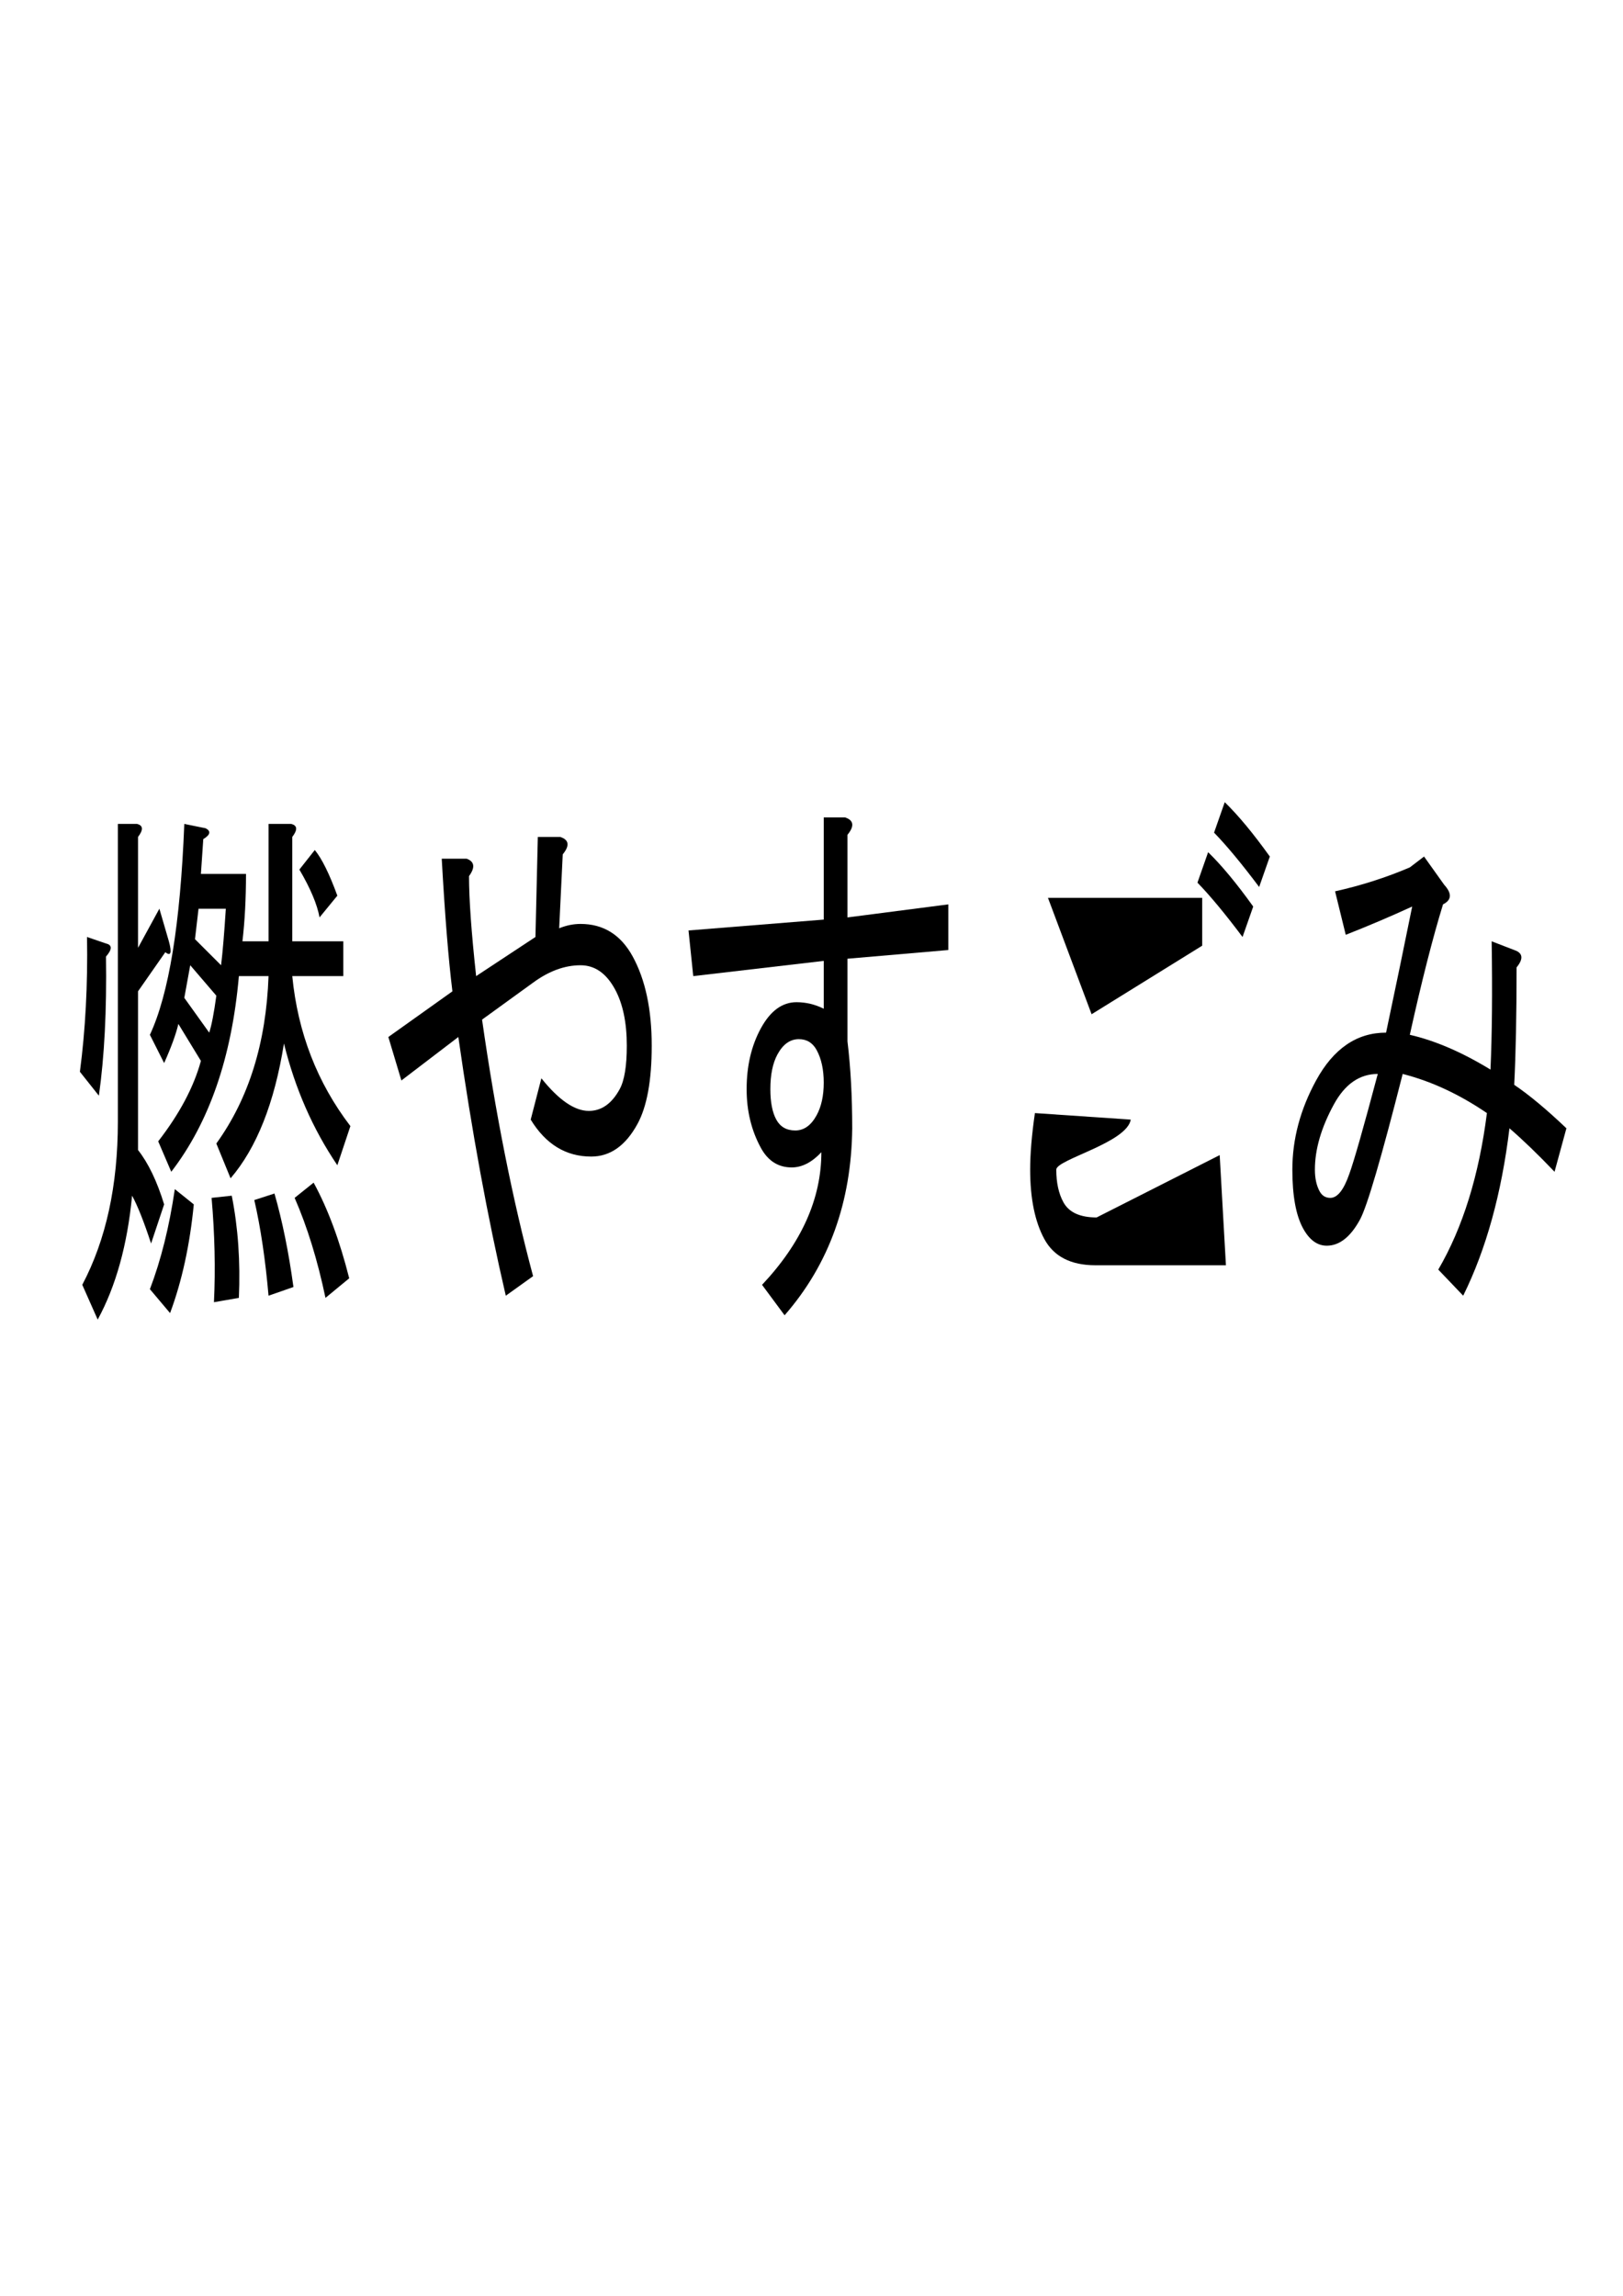 <?xml version="1.0" encoding="UTF-8" standalone="no"?>
<!-- Created with Inkscape (http://www.inkscape.org/) -->

<svg
   xmlns:dc="http://purl.org/dc/elements/1.1/"
   xmlns:cc="http://creativecommons.org/ns#"
   xmlns:rdf="http://www.w3.org/1999/02/22-rdf-syntax-ns#"
   xmlns:svg="http://www.w3.org/2000/svg"
   xmlns="http://www.w3.org/2000/svg"
   xmlns:sodipodi="http://sodipodi.sourceforge.net/DTD/sodipodi-0.dtd"
   xmlns:inkscape="http://www.inkscape.org/namespaces/inkscape"
   width="210mm"
   height="297mm"
   viewBox="0 0 744.094 1052.362"
   id="svg2"
   version="1.1"
   inkscape:version="0.91 r13725"
   sodipodi:docname="燃やすごみ.svg">
  <defs
     id="defs4" />
  <sodipodi:namedview
     id="base"
     pagecolor="#ffffff"
     bordercolor="#666666"
     borderopacity="1.0"
     inkscape:pageopacity="0.0"
     inkscape:pageshadow="2"
     inkscape:zoom="0.35"
     inkscape:cx="-283.57143"
     inkscape:cy="520"
     inkscape:document-units="px"
     inkscape:current-layer="layer1"
     showgrid="false"
     inkscape:window-width="1366"
     inkscape:window-height="706"
     inkscape:window-x="-8"
     inkscape:window-y="-8"
     inkscape:window-maximized="1" />
  <g
     inkscape:label="レイヤー 1"
     inkscape:groupmode="layer"
     id="layer1">
    <g
       transform="matrix(3.481,0,0,6.378,-90.873,-1977.889)"
       style="font-style:normal;font-variant:normal;font-weight:normal;font-stretch:normal;font-size:40px;line-height:125%;font-family:sans-serif;-inkscape-font-specification:'sans-serif, Normal';text-align:start;letter-spacing:0px;word-spacing:0px;writing-mode:lr-tb;text-anchor:start;fill:#000000;fill-opacity:1;stroke:none;stroke-width:1px;stroke-linecap:butt;stroke-linejoin:miter;stroke-opacity:1"
       id="flowRoot3336">
      <path
         d="m 70.535,393.857 q -4.844,-3.906 -7.031,-8.75 -1.875,6.406 -7.031,9.688 l -1.875,-2.5 q 6.406,-4.844 6.875,-12.031 l -3.906,0 q -1.406,8.75 -8.906,14.062 l -1.719,-2.188 q 4.219,-2.969 5.625,-5.781 l -2.969,-2.656 q -0.469,1.094 -1.875,2.812 l -1.875,-2.031 q 3.75,-4.375 4.531,-15.156 l 2.812,0.312 q 1.094,0.312 -0.312,0.781 l -0.312,2.5 5.938,0 q 0,2.656 -0.469,4.844 l 3.438,0 0,-8.438 2.969,0 q 1.25,0.156 0.156,0.938 l 0,7.5 6.719,0 0,2.5 -6.719,0 q 1.094,6.094 7.656,10.781 l -1.719,2.812 z m -16.25,9.844 q 0.312,-3.594 -0.312,-7.5 l 2.656,-0.156 q 1.25,3.438 0.938,7.344 l -3.281,0.312 z m -2.656,-7.031 q -0.781,4.375 -3.125,7.812 l -2.656,-1.719 q 2.188,-3.125 3.281,-7.188 l 2.5,1.094 z m 2.031,-12.344 q 0.469,-0.781 0.938,-2.656 l -3.438,-2.188 -0.781,2.344 3.281,2.5 z m -13.594,-6.406 q 1.25,0.156 0,0.938 0.156,5.781 -0.938,10 l -2.5,-1.719 q 1.094,-4.531 0.938,-9.688 l 2.5,0.469 z m 7.031,-2.5 1.25,2.344 q 0.625,1.25 -0.469,0.781 l -3.594,2.812 0,11.406 q 2.031,1.406 3.438,3.906 l -1.719,2.812 q -1.406,-2.344 -2.5,-3.438 -0.938,5.312 -4.531,8.906 l -2.031,-2.5 q 4.688,-4.844 4.688,-11.719 l 0,-21.406 2.5,0 q 1.25,0.156 0.156,0.938 l 0,7.969 2.812,-2.812 z m 20.469,-4.219 q 1.406,0.938 2.969,3.281 l -2.344,1.562 q -0.469,-1.406 -2.656,-3.438 l 2.031,-1.406 z m -15.312,4.219 -0.469,2.188 3.438,1.875 q 0.312,-1.406 0.625,-4.062 l -3.594,0 z m 16.719,27.969 q -1.562,-4.062 -4.062,-7.188 l 2.5,-1.094 q 2.812,2.812 4.688,6.875 l -3.125,1.406 z m -6.719,-7.5 q 1.562,2.969 2.5,6.719 l -3.281,0.625 q -0.625,-3.906 -1.875,-6.875 l 2.656,-0.469 z"
         style=""
         id="path3345" />
      <path
         d="m 85.691,381.357 q -0.781,-3.438 -1.406,-9.531 l 3.281,0 q 1.562,0.312 0.312,1.25 0,2.5 0.938,7.188 l 7.812,-2.812 0.312,-7.188 2.969,0 q 1.719,0.312 0.313,1.25 l -0.469,5.312 q 1.406,-0.312 2.813,-0.312 4.531,0 6.875,2.344 2.5,2.5 2.5,6.406 0,3.75 -1.875,5.625 -2.344,2.344 -6.094,2.344 -5,0 -7.969,-2.656 l 1.406,-2.969 q 3.438,2.344 6.25,2.344 2.5,0 4.062,-1.562 0.938,-0.938 0.938,-3.125 0,-2.5 -1.562,-4.062 -1.719,-1.719 -4.531,-1.719 -3.125,0 -6.25,1.25 l -6.719,2.656 q 2.656,10.156 6.719,18.438 l -3.594,1.406 q -3.594,-8.438 -6.25,-18.594 l -7.5,3.125 -1.719,-3.125 8.438,-3.281 z"
         style=""
         id="path3347" />
      <path
         d="m 134.285,392.92 q -1.875,1.094 -3.906,1.094 -2.656,0 -4.062,-1.406 -1.875,-1.875 -1.875,-4.219 0,-2.5 1.875,-4.375 1.875,-1.875 4.688,-1.875 1.875,0 3.594,0.469 l 0,-3.438 -17.188,1.094 -0.625,-3.281 17.812,-0.781 0,-7.344 2.812,0 q 1.719,0.312 0.312,1.25 l 0,5.938 13.281,-0.938 0,3.281 -13.281,0.625 0,5.938 q 0.625,2.812 0.625,6.25 -0.156,7.969 -8.906,13.438 l -2.969,-2.188 q 7.812,-4.531 7.812,-9.531 z m -2.969,-8.125 q -1.719,0 -2.812,1.094 -0.938,0.938 -0.938,2.5 0,1.406 0.781,2.188 0.781,0.781 2.5,0.781 1.719,0 2.812,-1.094 0.938,-0.938 0.938,-2.344 0,-1.406 -0.938,-2.344 -0.781,-0.781 -2.344,-0.781 z"
         style=""
         id="path3349" />
      <path
         d="m 186.746,393.128 0.821,7.917 -17.188,0 c -3.229,0 -5.469,-0.625 -6.719,-1.875 -1.25,-1.25 -1.875,-2.917 -1.875,-5 0,-1.146 0.208,-2.5 0.625,-4.062 l 12.623,0.469 c -0.521,1.667 -9.81,2.865 -9.81,3.594 0,0.938 0.312,1.719 0.938,2.344 0.729,0.729 2.188,1.094 4.375,1.094 z m -16.871,-10.124 -5.746,-8.365 20.312,0 0,3.438 z m 17.536,-15.24 c 1.771,0.938 3.75,2.24 5.938,3.906 l -1.406,2.188 c -2.292,-1.667 -4.271,-2.969 -5.938,-3.906 z m -2.188,3.594 c 1.771,0.938 3.75,2.24 5.938,3.906 l -1.406,2.188 c -2.292,-1.667 -4.271,-2.969 -5.938,-3.906 z"
         id="path3351"
         inkscape:connector-curvature="0"
         sodipodi:nodetypes="ccsssccssscccccccccccccccc" />
      <path
         d="m 224.91,391.201 q -1.562,7.031 -6.094,12.031 l -3.281,-1.875 q 4.844,-4.531 6.406,-11.25 -5.469,-2.031 -11.094,-2.812 -4.219,9.062 -5.625,10.469 -1.875,1.875 -4.375,1.875 -1.875,0 -3.125,-1.25 -1.406,-1.406 -1.406,-4.219 0,-3.281 3.125,-6.406 3.438,-3.438 9.219,-3.438 1.875,-4.844 3.438,-9.062 -4.375,1.094 -8.75,2.031 l -1.406,-3.125 q 5.156,-0.625 9.844,-1.719 l 1.875,-0.781 2.656,2.031 q 1.562,0.938 -0.156,1.406 -2.031,3.594 -4.375,9.375 5,0.625 10.625,2.5 0.312,-3.75 0.156,-9.219 l 2.969,0.625 q 1.719,0.312 0.312,1.25 0,5.156 -0.312,8.438 2.969,1.094 6.875,3.125 l -1.562,3.125 q -3.281,-1.875 -5.938,-3.125 z m -17.344,-3.906 q -3.594,0 -5.781,2.188 -2.5,2.5 -2.5,4.688 0,0.938 0.625,1.562 0.469,0.469 1.406,0.469 1.406,0 2.5,-1.719 0.938,-1.406 3.75,-7.188 z"
         style=""
         id="path3353" />
    </g>
  </g>
</svg>
